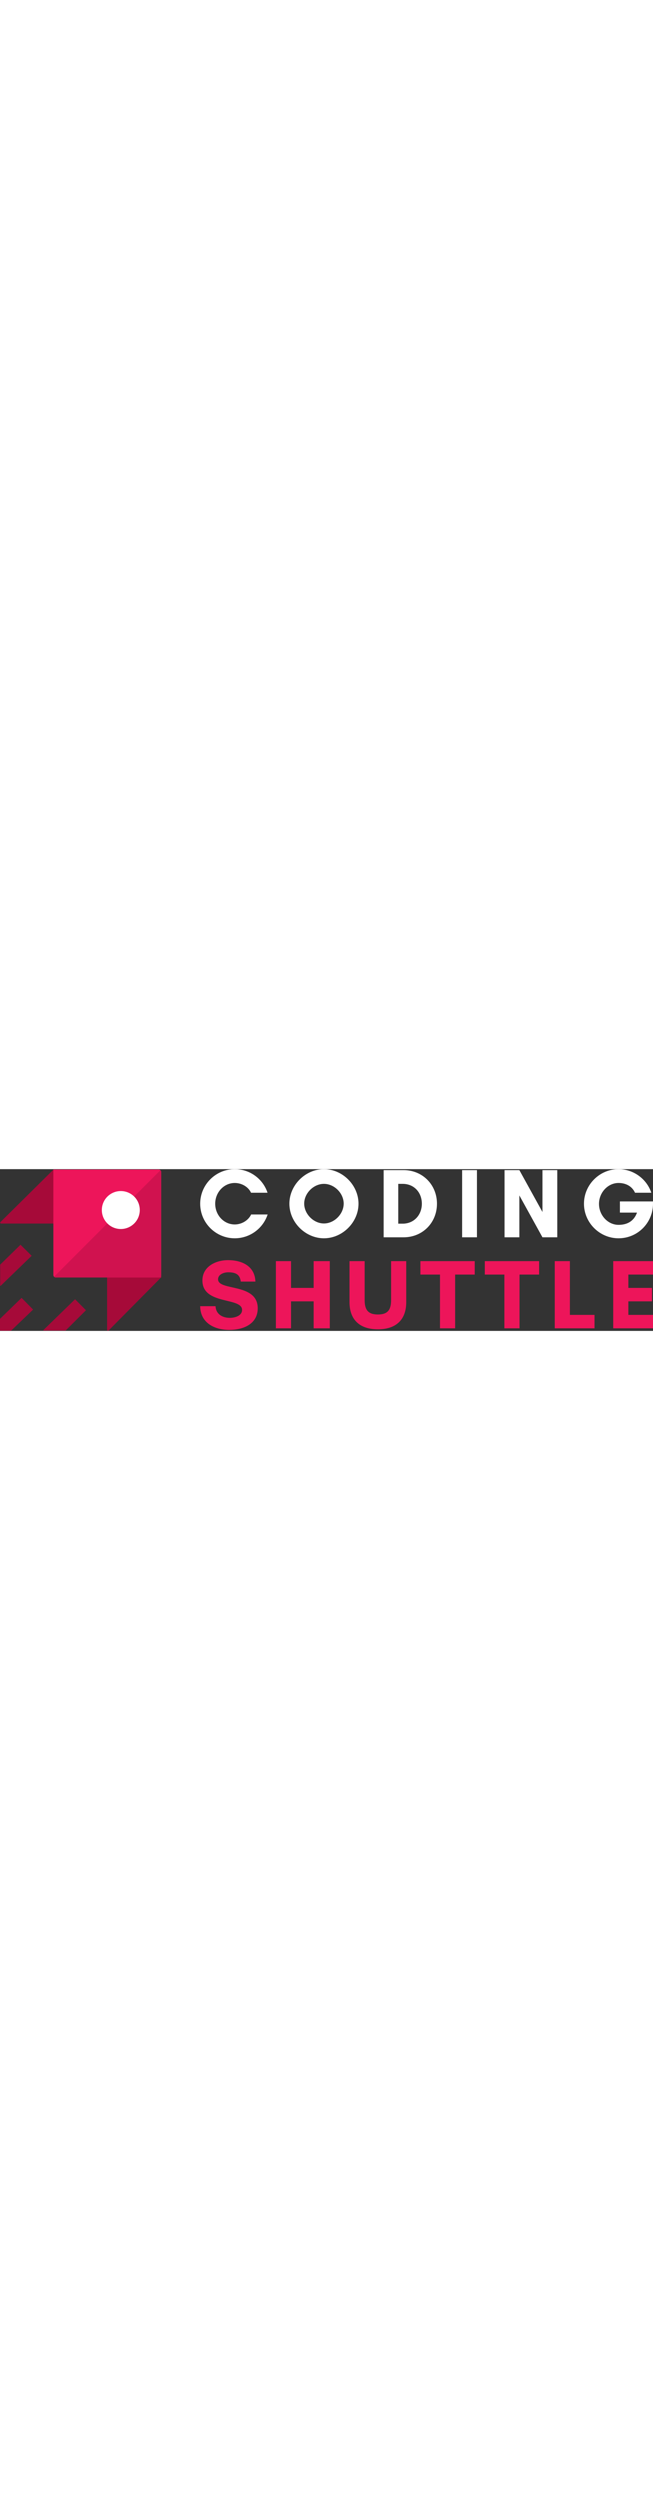 <svg width="110" height="100%" viewBox="0 0 1700 421" fill="none" xmlns="http://www.w3.org/2000/svg"><rect x="0" y="0" width="1700" height="421" fill="#333333" stroke="none"/><path d="M653.822 118.005C646.624 133.43 629.141 143.971 611.145 143.971C582.865 143.971 560.241 119.804 560.241 89.982C560.241 60.416 582.865 35.993 611.145 35.993C628.884 35.993 646.366 45.762 653.565 61.445H696.499C684.673 25.709 650.994 0 611.145 0C561.526 0 521.163 40.363 521.163 89.982C521.163 139.601 561.526 179.964 611.145 179.964C650.994 179.964 684.93 153.998 696.756 118.005H653.822Z" fill="#fff"/><path d="M894.759 89.725C894.759 116.719 870.335 141.4 843.34 141.4C816.346 141.4 791.922 116.719 791.922 89.725C791.922 62.73 816.346 38.307 843.34 38.307C870.335 38.307 894.759 62.73 894.759 89.725ZM933.322 89.982C933.322 41.649 891.674 0 843.34 0C795.007 0 753.359 41.649 753.359 89.982C753.359 138.315 795.007 179.964 843.34 179.964C891.674 179.964 933.322 138.315 933.322 89.982Z" fill="#fff"/><path d="M1036.81 141.914V38.307H1048.38C1078.2 38.307 1098.25 60.931 1098.25 89.982C1098.25 119.033 1077.94 141.914 1048.38 141.914H1036.81ZM998.76 2.571V177.393H1050.69C1100.31 177.393 1137.59 139.343 1137.59 89.982C1137.59 40.62 1100.05 2.571 1050.69 2.571H998.76Z" fill="#fff"/><path d="M1241.65 177.393V2.571H1203.09V177.393H1241.65Z" fill="#fff"/><path d="M1450.8 177.393V2.571H1412.24V111.578L1352.08 2.571H1313.52V177.393H1352.08V68.386L1412.24 177.393H1450.8Z" fill="#fff"/><path d="M1610.28 35.993C1627.24 35.993 1644.73 42.934 1653.21 61.445H1695.63C1683.55 25.195 1648.84 0 1610.28 0C1560.91 0 1520.29 40.62 1520.29 89.982C1520.29 139.343 1560.91 179.964 1610.28 179.964C1660.15 179.964 1700 139.601 1700 89.982V84.069H1613.87V113.12H1658.35C1648.84 139.601 1627.24 144.999 1610.28 144.999C1582.51 144.999 1559.37 120.062 1559.37 90.496C1559.37 60.931 1582.51 35.993 1610.28 35.993Z" fill="#fff"/><path d="M598.431 387.013C578.983 387.013 562.163 377.499 561.112 356.67H521.165C521.428 399.356 557.433 418.385 596.854 418.385C633.384 418.385 670.966 403.213 670.966 362.07C670.966 295.469 567.682 317.841 567.682 286.726C567.682 273.612 583.188 268.469 594.226 268.469C613.936 268.469 624.712 274.383 626.814 292.641H664.921C663.607 252.783 630.493 236.84 593.7 236.84C561.112 236.84 526.947 253.812 526.947 289.812C526.947 354.356 630.231 332.498 630.231 366.442C630.231 382.127 610.783 387.013 598.431 387.013Z" fill="#ED155A"/><path d="M816.531 239.411V309.098H757.662V239.411H718.241V414.271H757.662V344.07H816.531V414.271H858.58V239.411H816.531Z" fill="#ED155A"/><path d="M1018.18 239.411V340.47C1018.18 364.641 1010.82 378.27 983.755 378.27C956.949 378.27 949.327 364.641 949.327 340.47V239.411H909.906V346.127C909.906 392.67 937.238 416.842 983.755 416.842C1030.27 416.842 1057.6 392.67 1057.6 346.127V239.411H1018.18Z" fill="#ED155A"/><path d="M1184.89 274.383H1235.88V239.411H1094.49V274.383H1145.47V414.271H1184.89V274.383Z" fill="#ED155A"/><path d="M1352.53 274.383H1403.51V239.411H1262.12V274.383H1313.11V414.271H1352.53V274.383Z" fill="#ED155A"/><path d="M1444.21 414.271H1547.75V379.299H1483.63V239.411H1444.21V414.271Z" fill="#ED155A"/><path d="M1699.99 379.299H1635.86V344.07H1697.36V309.098H1635.86V274.383H1699.99V239.411H1596.44V414.271H1699.99V379.299Z" fill="#ED155A"/><path d="M138.584 1.747C139.485 0.855 140.936 0.855 141.837 1.747L279.173 137.657C280.642 139.11 279.613 141.613 277.547 141.613H2.874C0.808 141.613 -0.221 139.11 1.247 137.657L138.584 1.747Z" fill="#A60A39"/><path d="M418.691 279.351C419.582 280.252 419.582 281.703 418.691 282.604L282.78 419.941C281.327 421.409 278.824 420.38 278.824 418.314L278.824 143.641C278.824 141.575 281.327 140.546 282.781 142.015L418.691 279.351Z" fill="#A60A39"/><path d="M138.941 1C141.749 0.998 141.76 1.009 145.223 1.009H413.229C416.691 1.009 419.498 3.816 419.498 7.279V275.549C419.498 279.012 416.691 281.818 413.229 281.818H145.223C141.76 281.818 138.941 279.009 138.941 275.547V1Z" fill="#ED155A"/><mask id="mask0_17_274" maskUnits="userSpaceOnUse" x="138" y="1" width="282" height="281"><path d="M419.5 275.543C419.5 279.005 419.5 278.342 419.5 281.813L145.225 281.812C141.762 281.812 138.955 279.005 138.955 275.543L138.955 7.272C138.955 3.81 141.762 1.003 145.225 1.003L413.231 1.003C416.693 1.003 419.5 3.81 419.5 7.272L419.5 275.543Z" fill="#ED155A"/></mask><g mask="url(#mask0_17_274)"><path d="M628.068 81.374C630.515 83.823 630.515 87.794 628.068 90.244L176.318 542.419C173.871 544.869 169.904 544.869 167.457 542.419L27.461 402.292C25.014 399.842 25.014 395.871 27.461 393.422L479.211 -58.754C481.658 -61.204 485.625 -61.204 488.072 -58.754L628.068 81.374Z" fill="#D0124F"/></g><path d="M363.915 106.432C363.915 133.716 341.797 155.834 314.513 155.834C287.23 155.834 265.112 133.716 265.112 106.432C265.112 79.149 287.23 57.031 314.513 57.031C341.797 57.031 363.915 79.149 363.915 106.432Z" fill="white"/><path d="M55.559 335.607L0.257 389.357C0.093 389.516 0 389.735 0 389.964V419.613C0 420.08 0.38 420.459 0.848 420.459H28.504C28.723 420.459 28.933 420.375 29.091 420.223L85.577 366.043C85.918 365.716 85.925 365.175 85.593 364.838L56.755 335.62C56.428 335.288 55.893 335.282 55.559 335.607Z" fill="#A60A39"/><path d="M52.717 197.436L0.68 248.337C0.529 248.485 0.443 248.687 0.443 248.898V303.031C0.443 303.729 1.293 304.083 1.798 303.595L82.432 225.529C82.145 225.234 82.187 225.275 81.871 224.965L53.389 196.789C52.992 197.16 53.028 197.132 52.717 197.436Z" fill="#A60A39"/><path d="M195.445 338.609L113.099 418.689C112.589 419.185 112.937 420.054 113.646 420.054H170.546C170.753 420.054 170.953 419.972 171.1 419.824L223.817 367.22C223.534 366.93 223.569 366.965 223.26 366.654L196.001 339.167C195.697 338.86 195.713 338.87 195.445 338.609Z" fill="#A60A39"/></svg>
